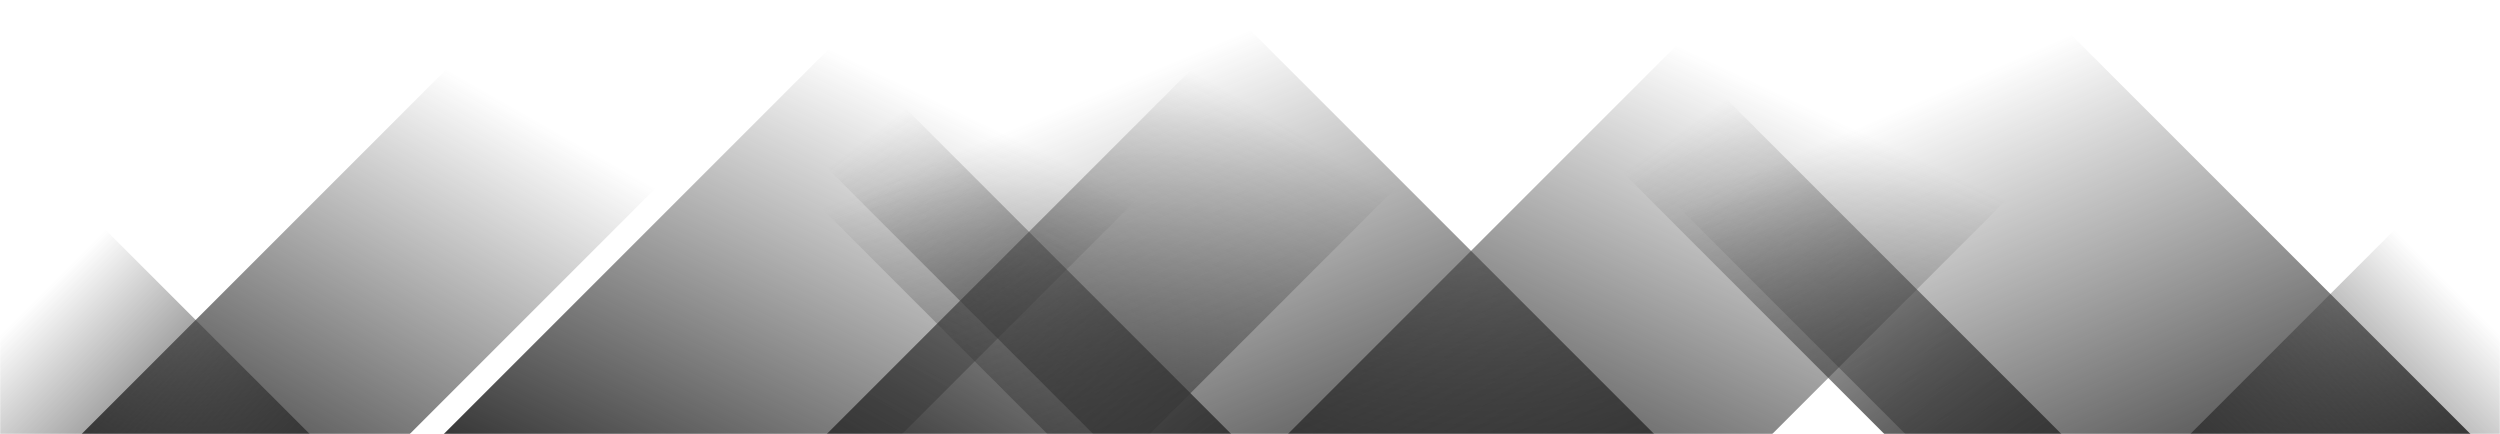 <svg xmlns="http://www.w3.org/2000/svg" version="1.1" xmlns:xlink="http://www.w3.org/1999/xlink" xmlns:svgjs="http://svgjs.com/svgjs" width="1440" height="250" preserveAspectRatio="none" viewBox="0 0 1440 250"><g mask="url(&quot;#SvgjsMask1006&quot;)" fill="none"><path d="M47 250L297 0L486 0L236 250z" fill="url(#SvgjsLinearGradient1007)"></path><path d="M255.6 250L505.6 0L769.6 0L519.6 250z" fill="url(#SvgjsLinearGradient1007)"></path><path d="M476.2 250L726.2 0L912.2 0L662.2 250z" fill="url(#SvgjsLinearGradient1007)"></path><path d="M741.8 250L991.8 0L1270.8 0L1020.8 250z" fill="url(#SvgjsLinearGradient1007)"></path><path d="M1423 250L1173 0L847.5 0L1097.5 250z" fill="url(#SvgjsLinearGradient1008)"></path><path d="M1187.4 250L937.4 0L835.4 0L1085.4 250z" fill="url(#SvgjsLinearGradient1008)"></path><path d="M952.8 250L702.8 0L353.3 0L603.3 250z" fill="url(#SvgjsLinearGradient1008)"></path><path d="M709.2 250L459.2 0L379.7 0L629.7 250z" fill="url(#SvgjsLinearGradient1008)"></path><path d="M1261.602 250L1440 71.602L1440 250z" fill="url(#SvgjsLinearGradient1007)"></path><path d="M0 250L178.398 250L 0 71.602z" fill="url(#SvgjsLinearGradient1008)"></path></g><defs><mask id="SvgjsMask1006"><rect width="1440" height="250" fill="#ffffff"></rect></mask><linearGradient x1="0%" y1="100%" x2="100%" y2="0%" id="SvgjsLinearGradient1007"><stop stop-color="rgba(55, 55, 55, 1)" offset="0"></stop><stop stop-opacity="0" stop-color="rgba(55, 55, 55, 1)" offset="0.66"></stop></linearGradient><linearGradient x1="100%" y1="100%" x2="0%" y2="0%" id="SvgjsLinearGradient1008"><stop stop-color="rgba(55, 55, 55, 1)" offset="0"></stop><stop stop-opacity="0" stop-color="rgba(55, 55, 55, 1)" offset="0.66"></stop></linearGradient></defs></svg>